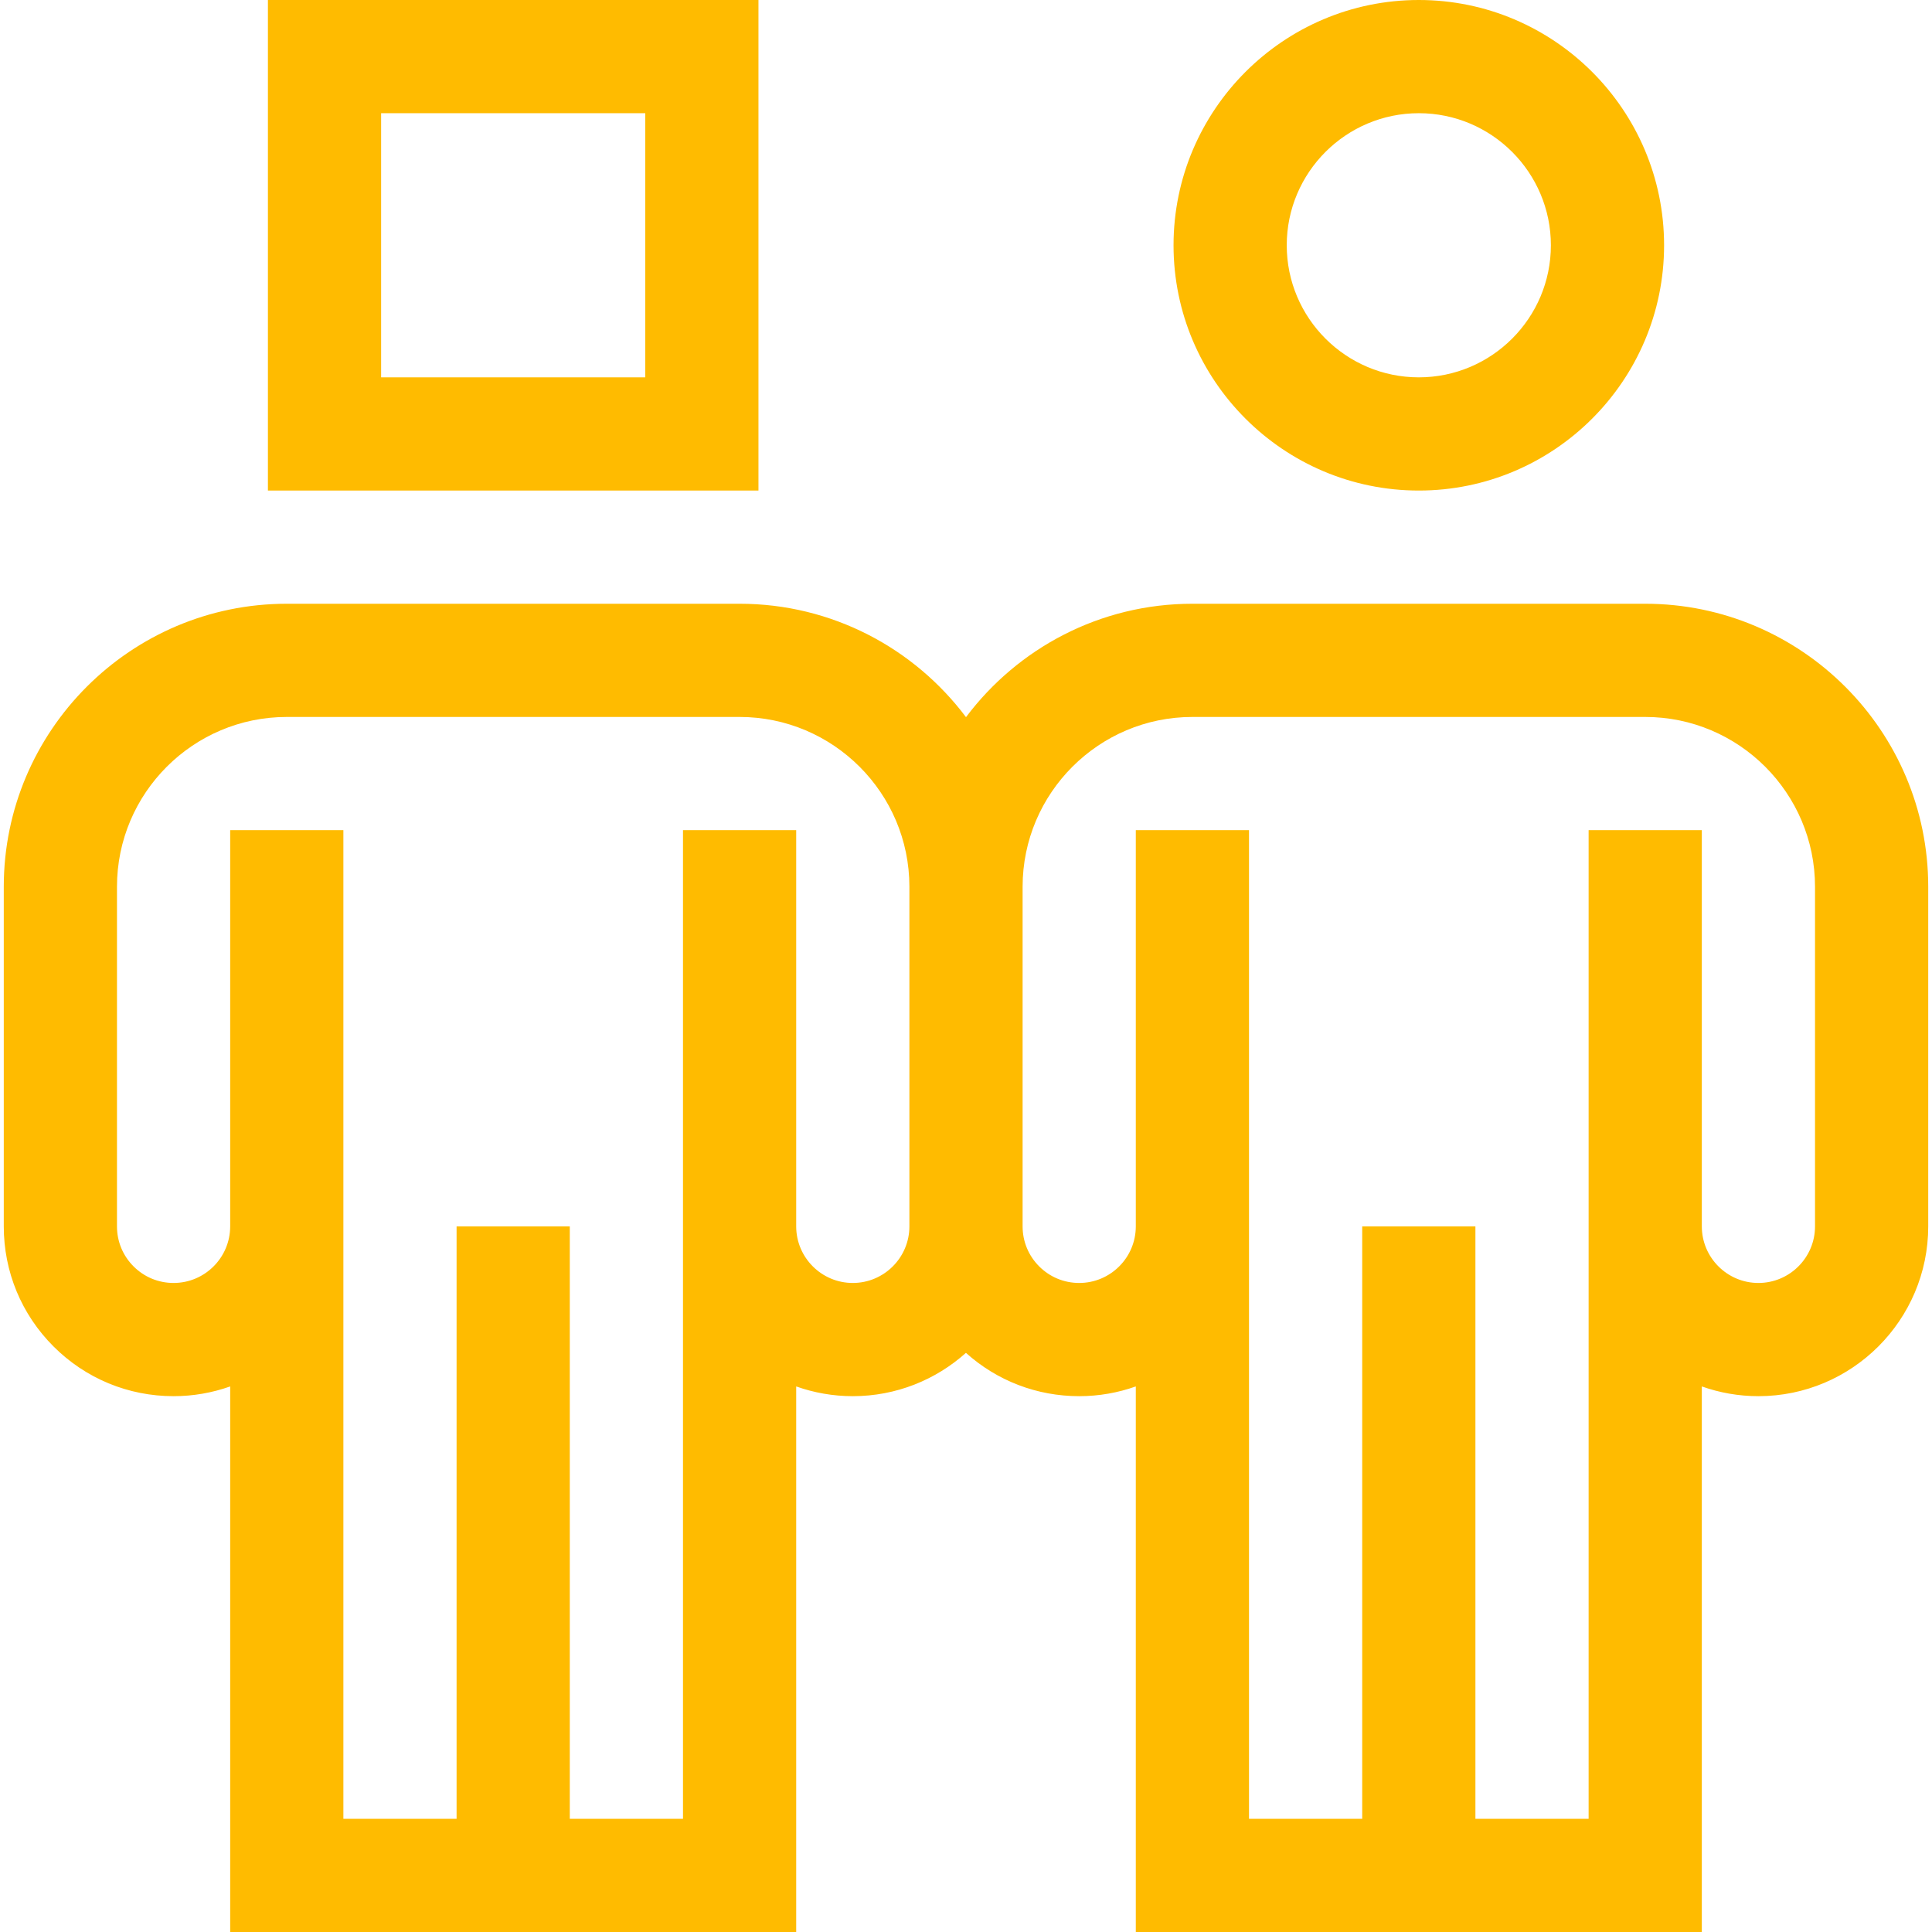 <?xml version="1.0"?>
<svg xmlns="http://www.w3.org/2000/svg" xmlns:xlink="http://www.w3.org/1999/xlink" xmlns:svgjs="http://svgjs.com/svgjs" version="1.1" width="512" height="512" x="0" y="0" viewBox="0 0 512 512" style="enable-background:new 0 0 512 512" xml:space="preserve"><g><g xmlns="http://www.w3.org/2000/svg"><path d="m436 160h-120c-24.508 0-46.306 11.818-60 30.053-13.695-18.235-35.492-30.053-60-30.053h-120c-41.355 0-75 33.645-75 75v90c0 12.02 4.68 23.321 13.18 31.82s19.8 13.18 31.82 13.18c5.258 0 10.305-.915 15-2.58v144.58h150v-144.58c4.695 1.665 9.741 2.58 15 2.58 11.508 0 22.017-4.347 29.982-11.48 8.263 7.419 18.827 11.48 30.018 11.48 5.258 0 10.305-.915 15-2.58v144.58h150v-144.58c4.695 1.665 9.741 2.58 15 2.58 24.813 0 45-20.187 45-45v-90c0-41.355-33.646-75-75-75zm-210 180c-8.268 0-14.994-6.724-15-14.99v-105.01h-30v105 157h-30v-157h-30v157h-30v-156.992c0-.008 0-105.008 0-105.008h-30v105.003c-.002 8.27-6.73 14.997-15 14.997-4.006 0-7.773-1.56-10.606-4.394-2.833-2.833-4.394-6.599-4.394-10.606v-90c0-24.813 20.187-45 45-45h120c24.813 0 45 20.187 45 45v90c0 8.271-6.729 15-15 15zm255-15c0 8.271-6.729 15-15 15-8.268 0-14.994-6.724-15-14.99v-105.01h-30v105 157h-30v-157h-30v157h-30v-156.992c0-.008 0-105.008 0-105.008h-30v105.003c-.002 8.27-6.73 14.997-15 14.997-4.006 0-7.773-1.56-10.606-4.394-2.833-2.833-4.393-6.6-4.393-10.606v-90c0-24.813 20.187-45 45-45h119.999c24.813 0 45 20.187 45 45z" fill="#ffbb00" data-original="#000000" style=""/><path d="m376 130c35.841 0 65-29.159 65-65s-29.159-65-65-65-65 29.159-65 65 29.159 65 65 65zm0-100c19.299 0 35 15.701 35 35s-15.701 35-35 35-35-15.701-35-35 15.701-35 35-35z" fill="#ffbb00" data-original="#000000" style=""/><path d="m201 0h-130v130h130zm-30 100h-70v-70h70z" fill="#ffbb00" data-original="#000000" style=""/></g></g></svg>
